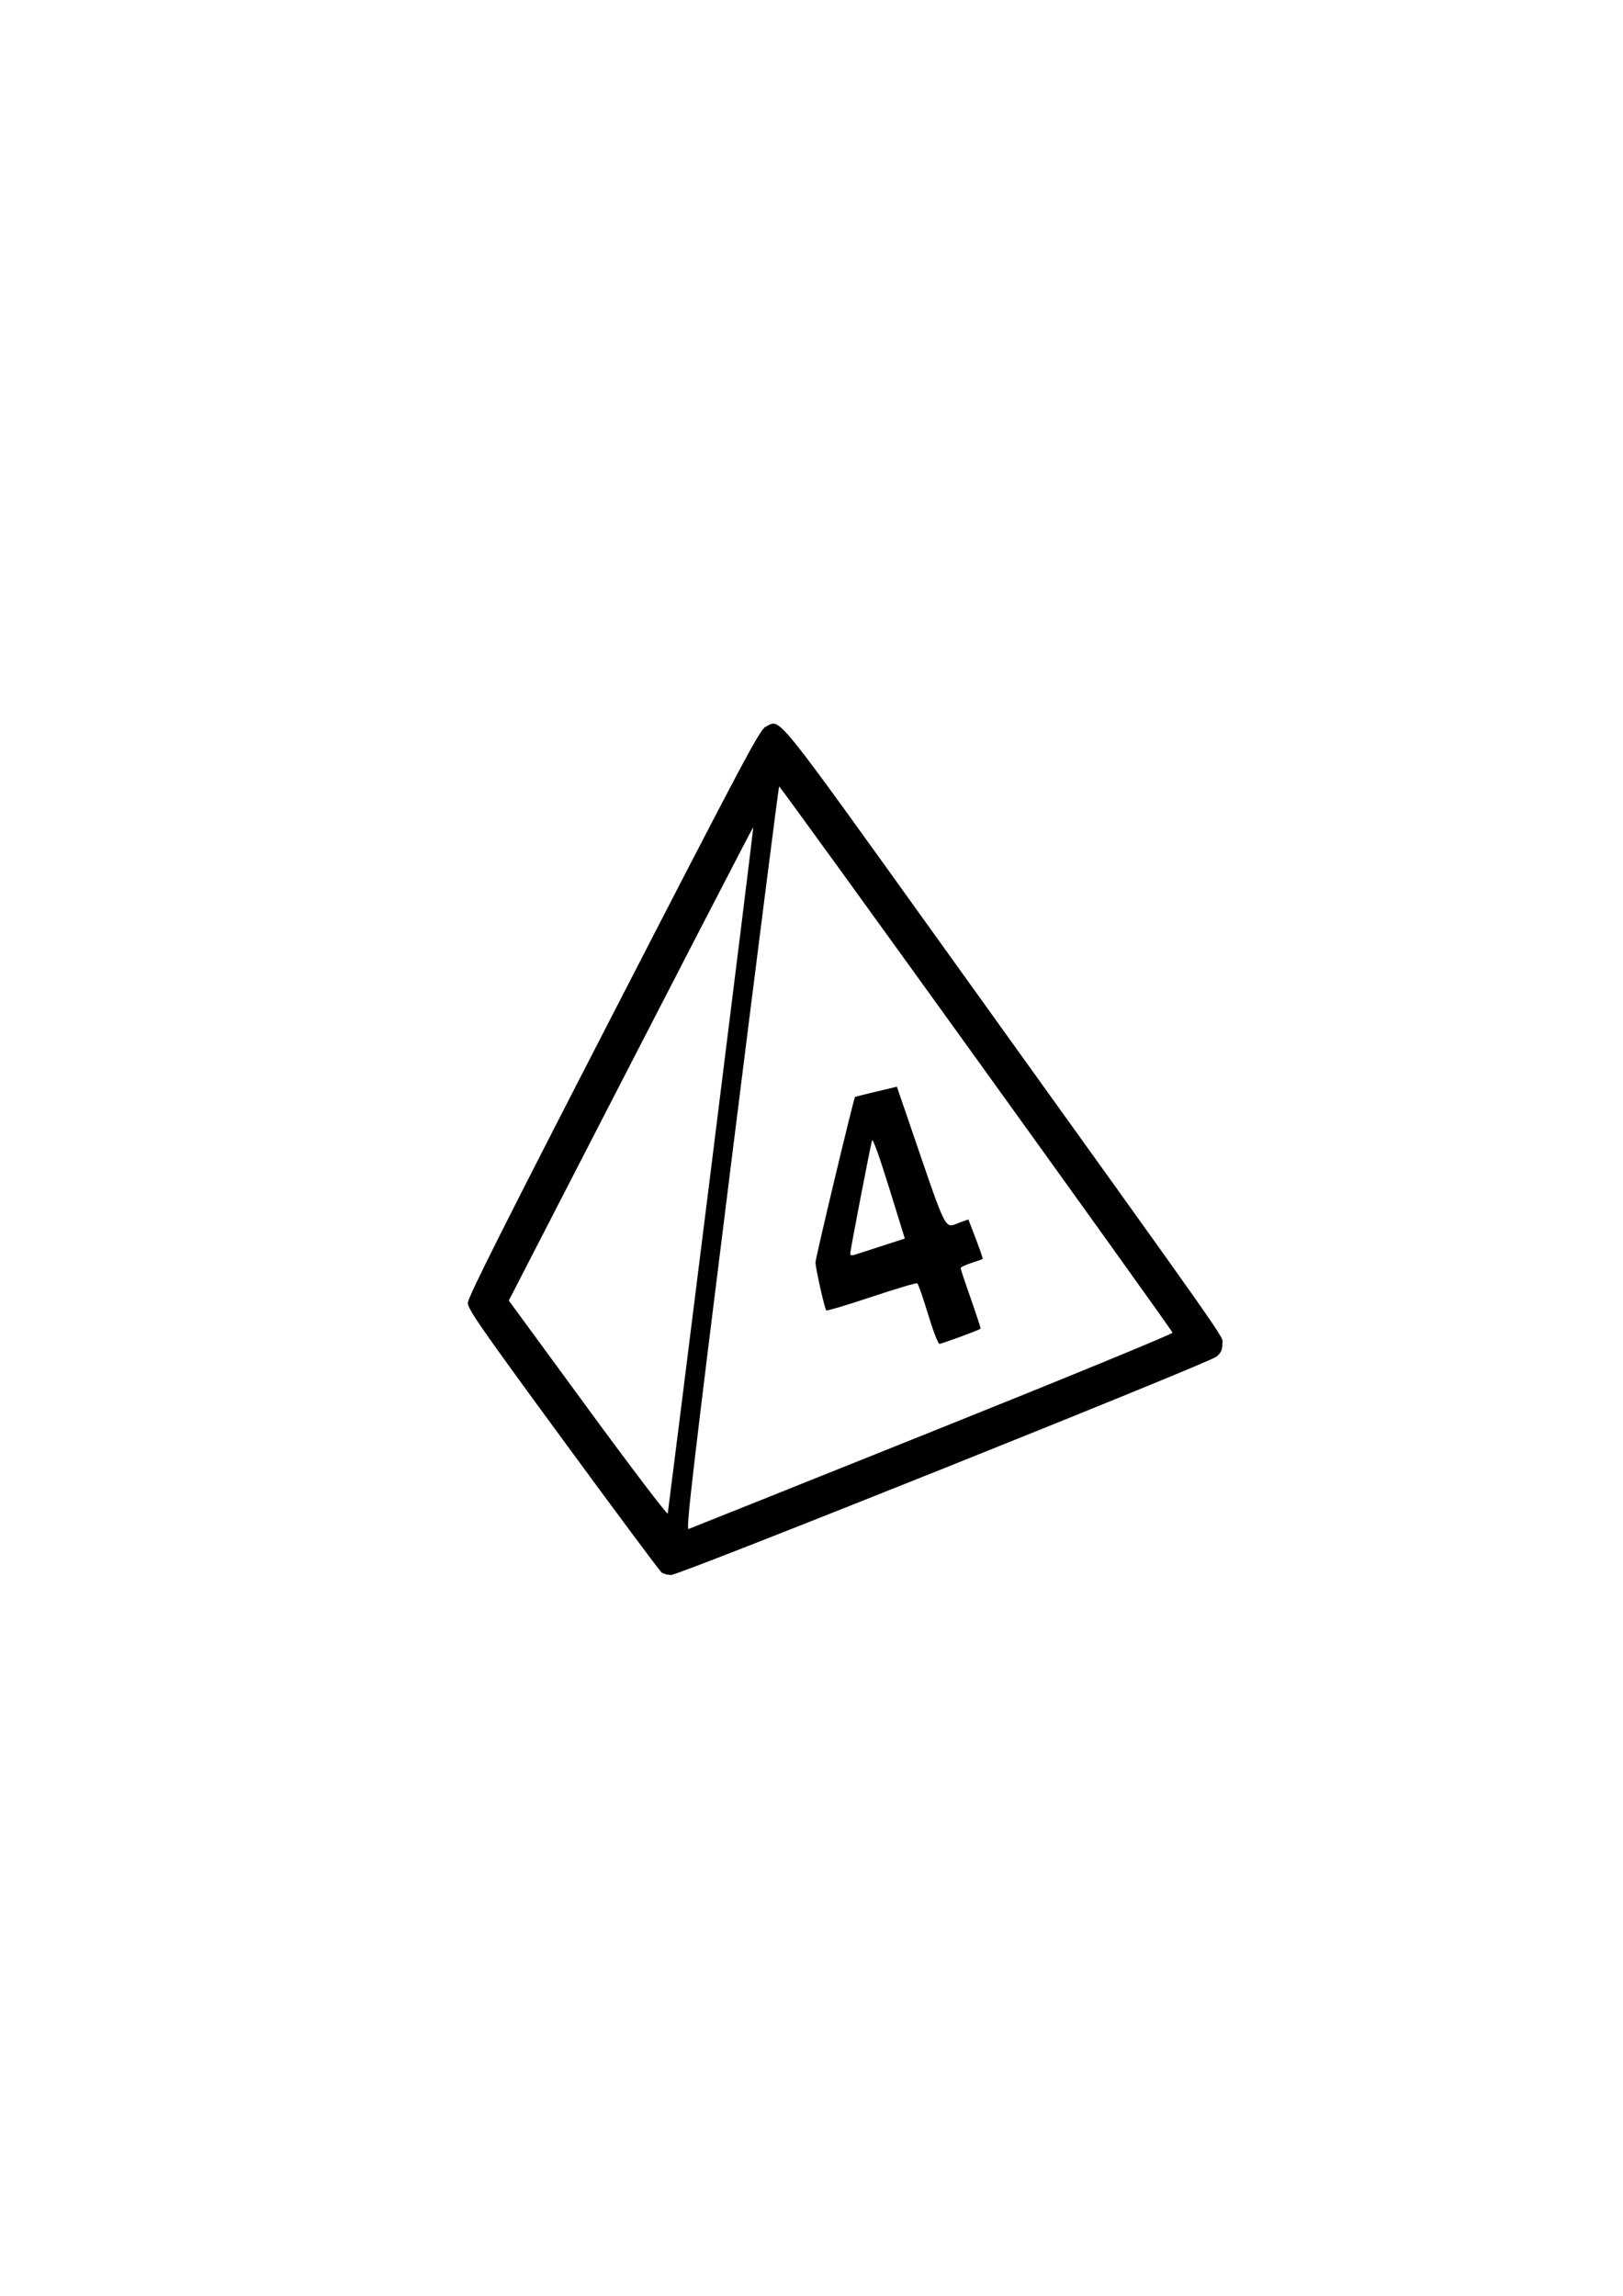 <?xml version="1.0" encoding="UTF-8" standalone="no"?>
<!-- Created with Inkscape (http://www.inkscape.org/) -->

<svg
   width="210mm"
   height="297mm"
   viewBox="0 0 210 297"
   version="1.1"
   id="svg20798"
   xml:space="preserve"
   inkscape:version="1.2.2 (b0a8486541, 2022-12-01)"
   sodipodi:docname="d4.svg"
   xmlns:inkscape="http://www.inkscape.org/namespaces/inkscape"
   xmlns:sodipodi="http://sodipodi.sourceforge.net/DTD/sodipodi-0.dtd"
   xmlns="http://www.w3.org/2000/svg"
   xmlns:svg="http://www.w3.org/2000/svg"><sodipodi:namedview
     id="namedview20800"
     pagecolor="#ffffff"
     bordercolor="#666666"
     borderopacity="1.0"
     inkscape:showpageshadow="2"
     inkscape:pageopacity="0.0"
     inkscape:pagecheckerboard="0"
     inkscape:deskcolor="#d1d1d1"
     inkscape:document-units="mm"
     showgrid="false"
     inkscape:zoom="0.4204826"
     inkscape:cx="395.97358"
     inkscape:cy="423.3231"
     inkscape:window-width="1920"
     inkscape:window-height="1051"
     inkscape:window-x="1080"
     inkscape:window-y="548"
     inkscape:window-maximized="1"
     inkscape:current-layer="layer1" /><defs
     id="defs20795" /><g
     inkscape:label="Layer 1"
     inkscape:groupmode="layer"
     id="layer1"><path
       style="fill:#000000;stroke-width:0.265"
       d="m 85.599,203.42 c -0.238,-0.182 -5.974,-7.891 -12.747,-17.132 -10.644,-14.521 -12.315,-16.926 -12.318,-17.723 -0.003,-0.706 4.412,-9.498 18.848,-37.535 17.024,-33.063 18.934,-36.652 19.697,-37.021 1.988,-0.962 0.657,-2.612 22.913,28.389 38.739,53.96 36.169,50.304 36.169,51.446 0,0.799 -0.165,1.159 -0.763,1.662 -0.99,0.833 -69.47,28.247 -70.558,28.245 -0.445,-5.3e-4 -1.004,-0.15 -1.241,-0.332 z m 35.063,-18.254 c 17.138,-6.869 31.113,-12.612 31.055,-12.761 -0.236,-0.608 -50.789,-70.789 -50.906,-70.671 -0.07,0.07 -2.83,21.747 -6.133,48.171 -5.032,40.255 -5.939,48.021 -5.591,47.898 0.228,-0.081 14.437,-5.767 31.575,-12.636 z m -0.586,-15.162 c -0.639,-2.117 -1.264,-3.911 -1.389,-3.989 -0.125,-0.077 -2.791,0.714 -5.925,1.759 -3.134,1.045 -5.767,1.831 -5.851,1.746 -0.211,-0.211 -1.389,-5.448 -1.396,-6.207 -0.005,-0.543 4.938,-21.217 5.115,-21.394 0.038,-0.038 1.273,-0.354 2.745,-0.702 l 2.675,-0.632 1.461,4.264 c 5.231,15.27 4.603,14.029 6.724,13.281 l 1.065,-0.376 0.966,2.523 c 0.531,1.388 0.93,2.553 0.887,2.589 -0.043,0.036 -0.704,0.27 -1.468,0.519 -0.764,0.25 -1.389,0.552 -1.389,0.673 0,0.12 0.598,1.914 1.328,3.986 0.73,2.072 1.292,3.803 1.248,3.848 -0.173,0.173 -5.021,1.959 -5.318,1.959 -0.176,0 -0.827,-1.696 -1.477,-3.848 z m -5.939,-8.827 2.94,-0.951 -2.046,-6.598 c -1.277,-4.118 -2.104,-6.405 -2.2,-6.085 -0.215,0.719 -2.824,14.246 -2.824,14.643 0,0.217 0.197,0.262 0.595,0.134 0.327,-0.105 1.918,-0.619 3.535,-1.142 z m -22.136,-9.962 c 3.038,-24.294 5.499,-44.195 5.47,-44.225 -0.044,-0.046 -11.062,21.279 -28.137,54.459 l -3.499,6.799 10.242,13.98 c 5.633,7.689 10.278,13.795 10.322,13.569 0.044,-0.226 2.565,-20.288 5.602,-44.582 z"
       id="path21177" /></g></svg>

